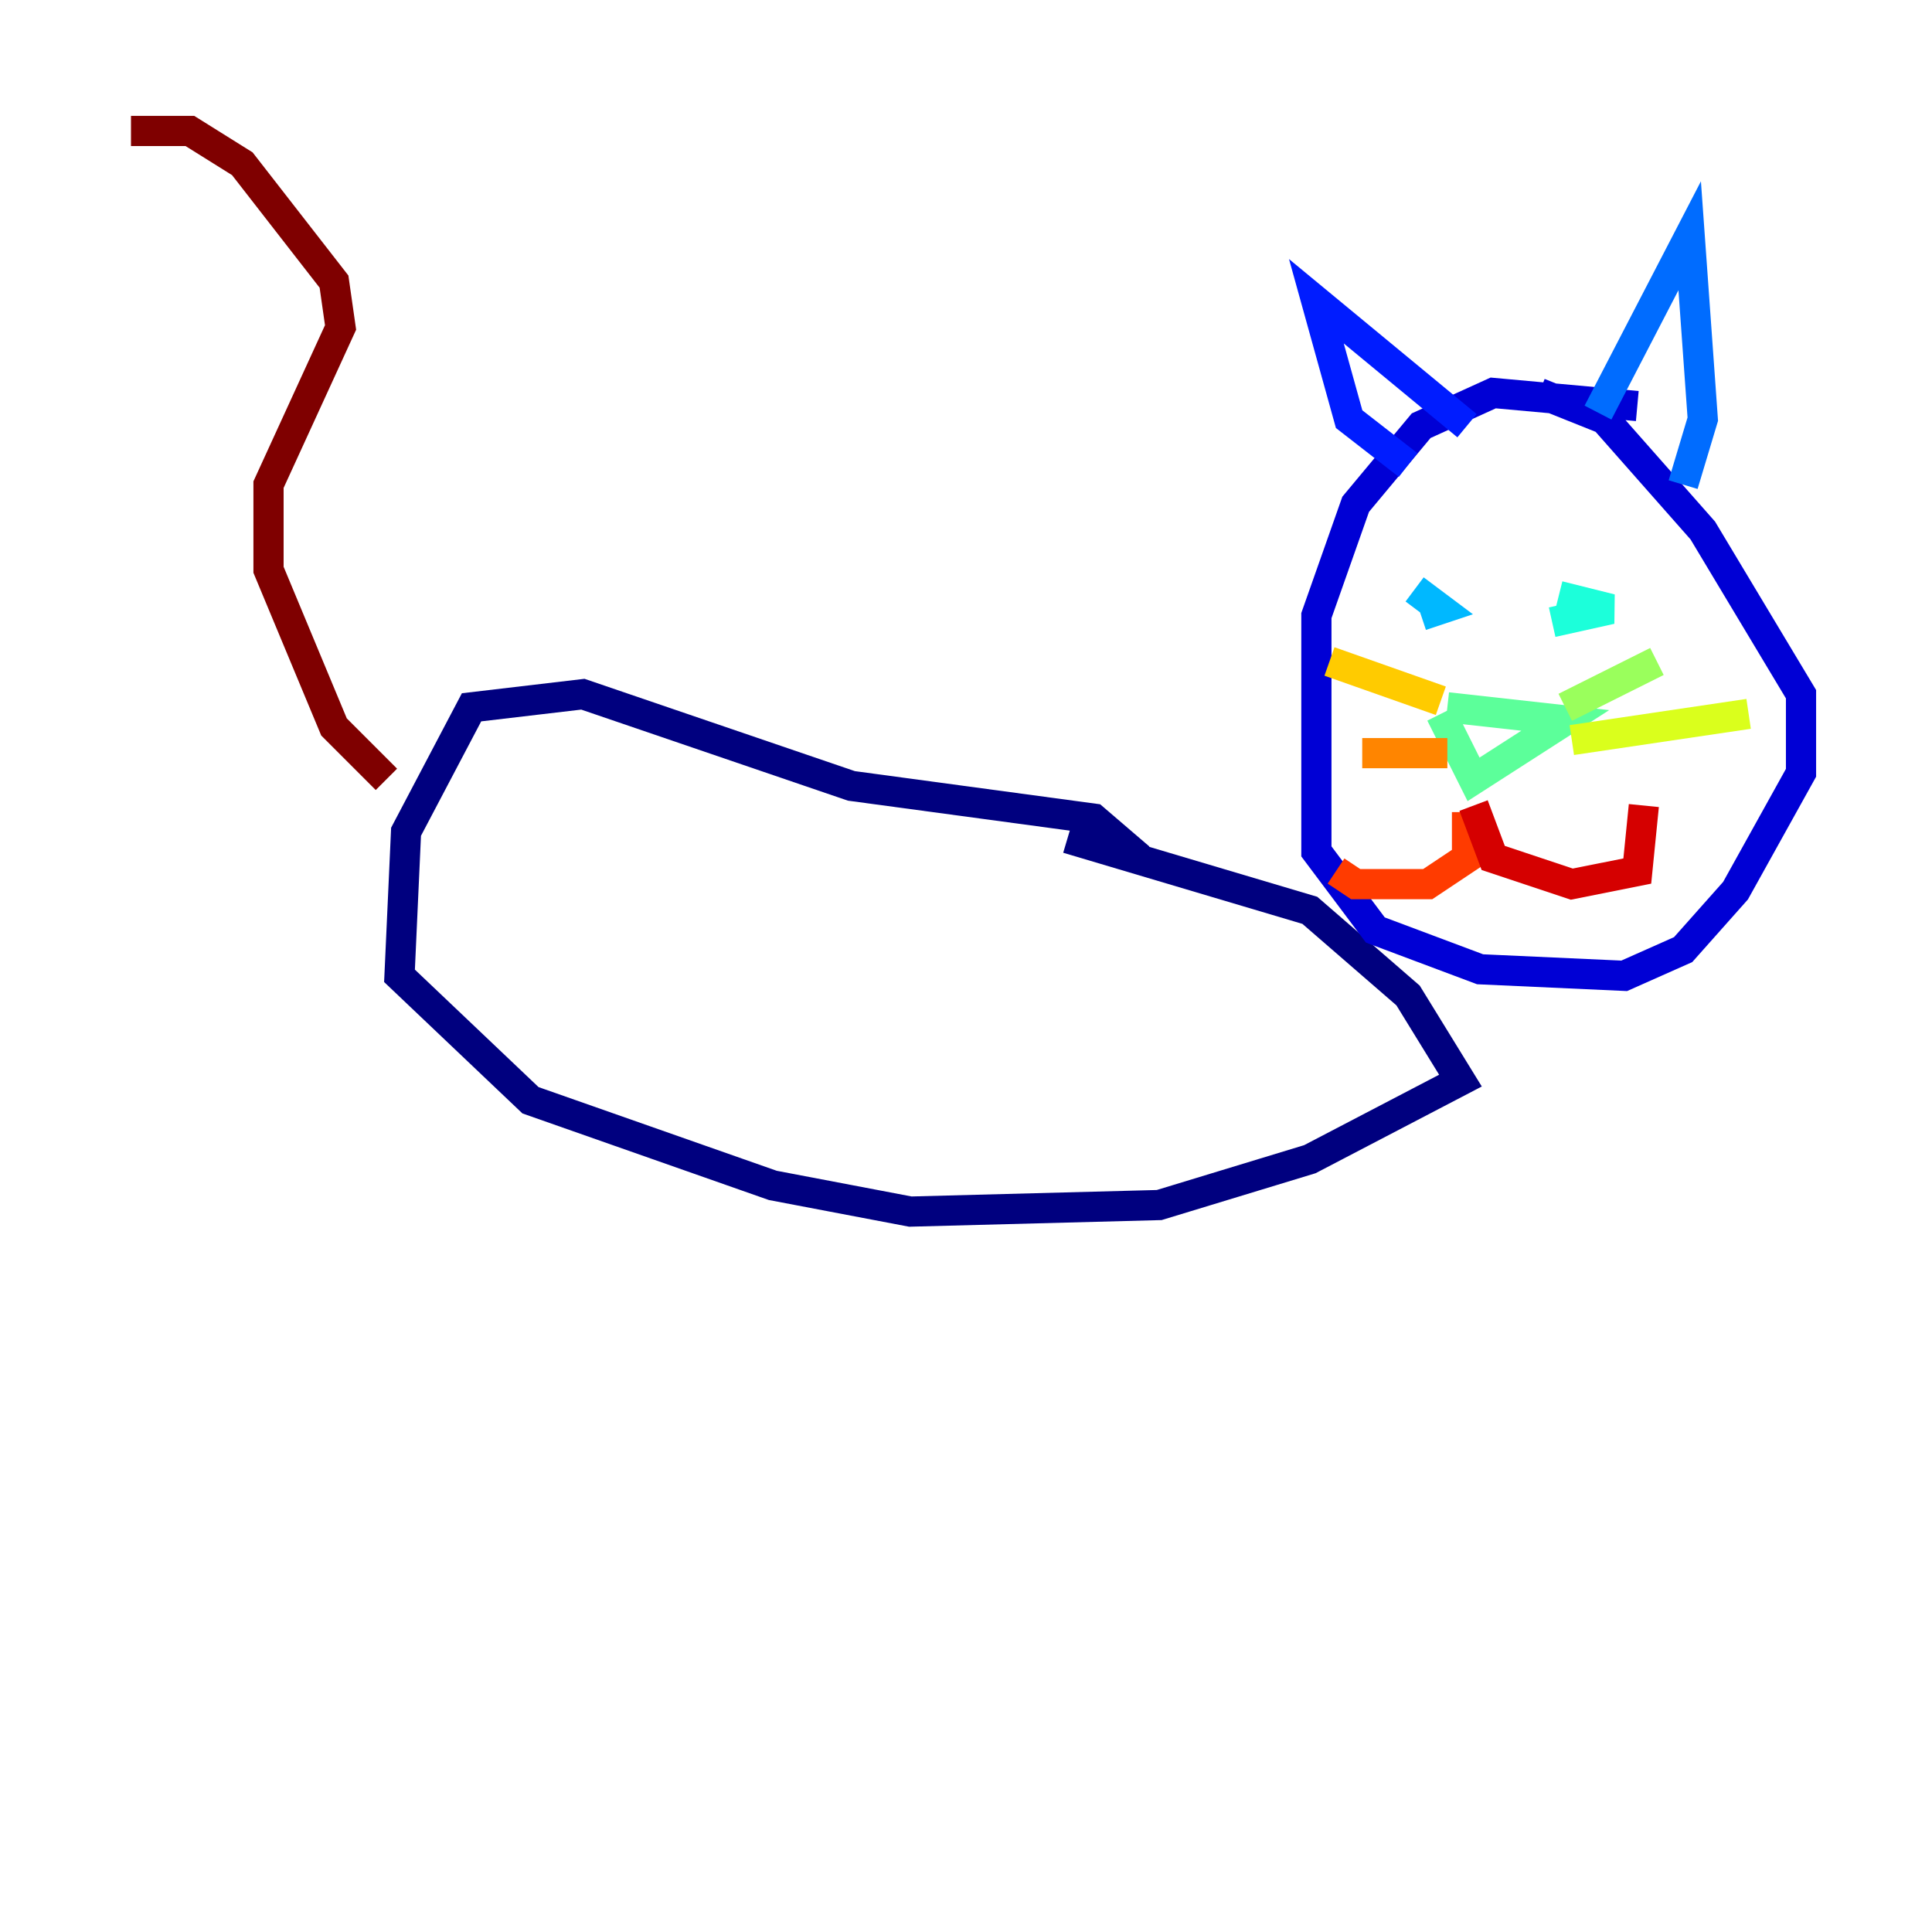 <?xml version="1.0" encoding="utf-8" ?>
<svg baseProfile="tiny" height="128" version="1.2" viewBox="0,0,128,128" width="128" xmlns="http://www.w3.org/2000/svg" xmlns:ev="http://www.w3.org/2001/xml-events" xmlns:xlink="http://www.w3.org/1999/xlink"><defs /><polyline fill="none" points="75.498,56.841 72.461,54.237 56.407,52.068 38.617,45.993 31.241,46.861 26.902,55.105 26.468,64.651 35.146,72.895 51.2,78.536 60.312,80.271 76.8,79.837 86.78,76.8 96.759,71.593 93.288,65.953 86.78,60.312 70.725,55.539" stroke="#00007f" stroke-width="2" /><polyline fill="none" points="108.475,26.902 98.929,26.034 94.156,28.203 89.817,33.41 87.214,40.786 87.214,56.407 91.119,61.614 98.061,64.217 107.607,64.651 111.512,62.915 114.983,59.01 119.322,51.2 119.322,45.993 112.814,35.146 106.305,27.77 101.966,26.034" stroke="#0000d5" stroke-width="2" /><polyline fill="none" points="93.288,30.807 89.383,27.77 87.214,19.959 97.193,28.203" stroke="#001cff" stroke-width="2" /><polyline fill="none" points="105.871,27.336 111.946,15.62 112.814,27.77 111.512,32.108" stroke="#006cff" stroke-width="2" /><polyline fill="none" points="94.156,40.786 95.458,40.352 93.722,39.051" stroke="#00b8ff" stroke-width="2" /><polyline fill="none" points="102.834,41.22 106.739,40.352 103.268,39.485" stroke="#1cffda" stroke-width="2" /><polyline fill="none" points="95.891,46.861 103.702,47.729 97.627,51.634 95.458,47.295" stroke="#5cff9a" stroke-width="2" /><polyline fill="none" points="103.702,46.861 109.776,43.824" stroke="#9aff5c" stroke-width="2" /><polyline fill="none" points="104.136,49.031 115.851,47.295" stroke="#daff1c" stroke-width="2" /><polyline fill="none" points="95.458,46.427 88.081,43.824" stroke="#ffcb00" stroke-width="2" /><polyline fill="none" points="95.891,49.898 90.251,49.898" stroke="#ff8500" stroke-width="2" /><polyline fill="none" points="97.193,53.803 97.193,56.841 94.59,58.576 89.817,58.576 88.515,57.709" stroke="#ff3b00" stroke-width="2" /><polyline fill="none" points="97.627,53.37 98.929,56.841 104.136,58.576 108.475,57.709 108.909,53.37" stroke="#d50000" stroke-width="2" /><polyline fill="none" points="25.6,51.634 22.129,48.163 17.79,37.749 17.79,32.108 22.563,21.695 22.129,18.658 16.054,10.848 12.583,8.678 8.678,8.678" stroke="#7f0000" stroke-width="2" /></svg>